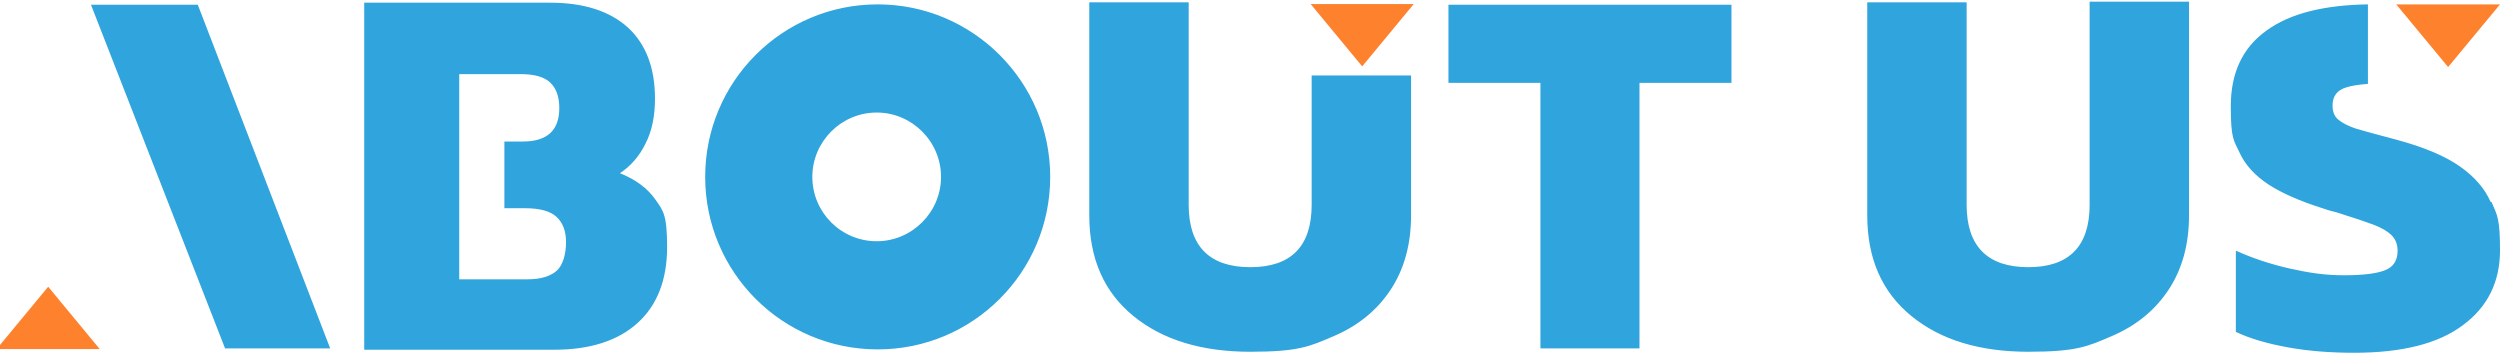 <?xml version="1.0" encoding="UTF-8"?>
<svg xmlns="http://www.w3.org/2000/svg" version="1.1" viewBox="0 0 742 105">
  <defs>
    <style>
      .cls-1 {
        fill: #fe822d;
      }

      .cls-2 {
        fill: #30a4dc;
      }
    </style>
  </defs>
  <!-- Generator: Adobe Illustrator 28.7.1, SVG Export Plug-In . SVG Version: 1.2.0 Build 142)  -->
  <g>
    <g id="txt-aboutus">
      <path class="cls-2" d="M739.2,59.9c-1.7-3.9-4.7-7.4-9.1-10.5-4.4-3.1-10.6-5.7-18.7-7.9-5.7-1.5-9.7-2.6-12.1-3.3-2.4-.8-4.1-1.7-5.3-2.7-1.2-1-1.7-2.4-1.7-4.2,0-2.8,1.4-4.6,4.2-5.4,1.6-.5,3.7-.8,6.3-1V1.3c-13.1.2-23.1,2.7-30,7.7-7.2,5.1-10.7,12.6-10.7,22.5s.9,10.1,2.6,13.8c1.7,3.7,4.6,6.8,8.5,9.4,4,2.6,9.4,5,16.4,7.2.8.3,2.1.7,3.8,1.1,5.1,1.6,8.7,2.8,11.1,3.7,2.3.9,4.1,1.9,5.3,3.1,1.2,1.2,1.8,2.7,1.8,4.6,0,2.9-1.2,4.8-3.7,5.8-2.5,1-6.6,1.5-12.2,1.5s-10.3-.7-16.1-2c-5.8-1.3-11.1-3.1-16-5.3v24.1c4.2,2,9.4,3.5,15.5,4.6,6.1,1.1,12.6,1.6,19.6,1.6,14.2,0,25-2.7,32.3-8.2,7.3-5.4,11-12.8,11-22.2s-.8-10.4-2.5-14.3ZM620.2,60.8c0,12.3-6.1,18.5-18.2,18.5s-18.3-6.2-18.3-18.5V.7h-29.5v63.2c0,12.9,4.4,22.8,13.1,29.9,8.7,7.1,20.3,10.6,34.7,10.6s17.7-1.6,24.9-4.7c7.2-3.1,12.8-7.7,16.8-13.8,4-6.1,6-13.4,6-22V.5h-29.5v60.3ZM485.6,1.4h-55.7v23.2h27.3v78.8h29.4v-4.4h0V24.6h27.3V1.4h-28.3ZM389.3,60.8c0,12.3-6.1,18.5-18.2,18.5s-18.3-6.2-18.3-18.5V.7h-29.5v63.2c0,12.9,4.4,22.8,13.1,29.9,8.7,7.1,20.3,10.6,34.7,10.6s17.7-1.6,24.9-4.7c7.2-3.1,12.8-7.7,16.8-13.8,4-6.1,6-13.4,6-22V22.4h-29.5v38.3ZM260.5,1.3c-28.3,0-51.2,22.9-51.2,51.2s22.9,51.2,51.2,51.2,51.2-22.9,51.2-51.2S288.7,1.3,260.5,1.3ZM260.2,71.6c-10.6,0-19.1-8.6-19.1-19.1s8.6-19.1,19.1-19.1,19.1,8.6,19.1,19.1-8.6,19.1-19.1,19.1ZM184,51.4c3.2-2.1,5.8-5.1,7.6-8.8,1.9-3.7,2.8-8.2,2.8-13.3,0-9.2-2.7-16.2-8-21.1-5.4-4.9-13.1-7.4-23.1-7.4h-55.2v103h56.4c10.7,0,19-2.7,24.8-8,5.8-5.3,8.7-12.8,8.7-22.5s-1.2-10.8-3.5-14.1c-2.3-3.3-5.8-5.9-10.5-7.8ZM165.3,80.3c-1.9,1.7-4.8,2.6-8.7,2.6h-20.3v-14.3h0v-34.6h0v-12h18.2c4.1,0,7,.8,8.8,2.5,1.8,1.7,2.7,4.2,2.7,7.6,0,6.6-3.6,9.9-10.8,9.9h-5.5v19.8h6.1c4.3,0,7.4.8,9.3,2.5,1.9,1.7,2.9,4.2,2.9,7.6s-.9,6.8-2.8,8.5ZM27,1.4l39.8,102h31.2L58.7,1.4h-31.7Z"/>
    </g>
    <g id="triangle3">
      <path class="cls-1" d="M742,1.3h-30.8l15.4,18.6,15.4-18.6Z"/>
    </g>
    <g id="triangle2">
      <path class="cls-1" d="M419.6,1.2h-30.6l15.3,18.5,15.3-18.5Z"/>
    </g>
    <g id="triangle1">
      <path class="cls-1" d="M-1,103.6h30.6l-15.3-18.5L-1,103.6Z"/>
    </g>
  </g>
</svg>
